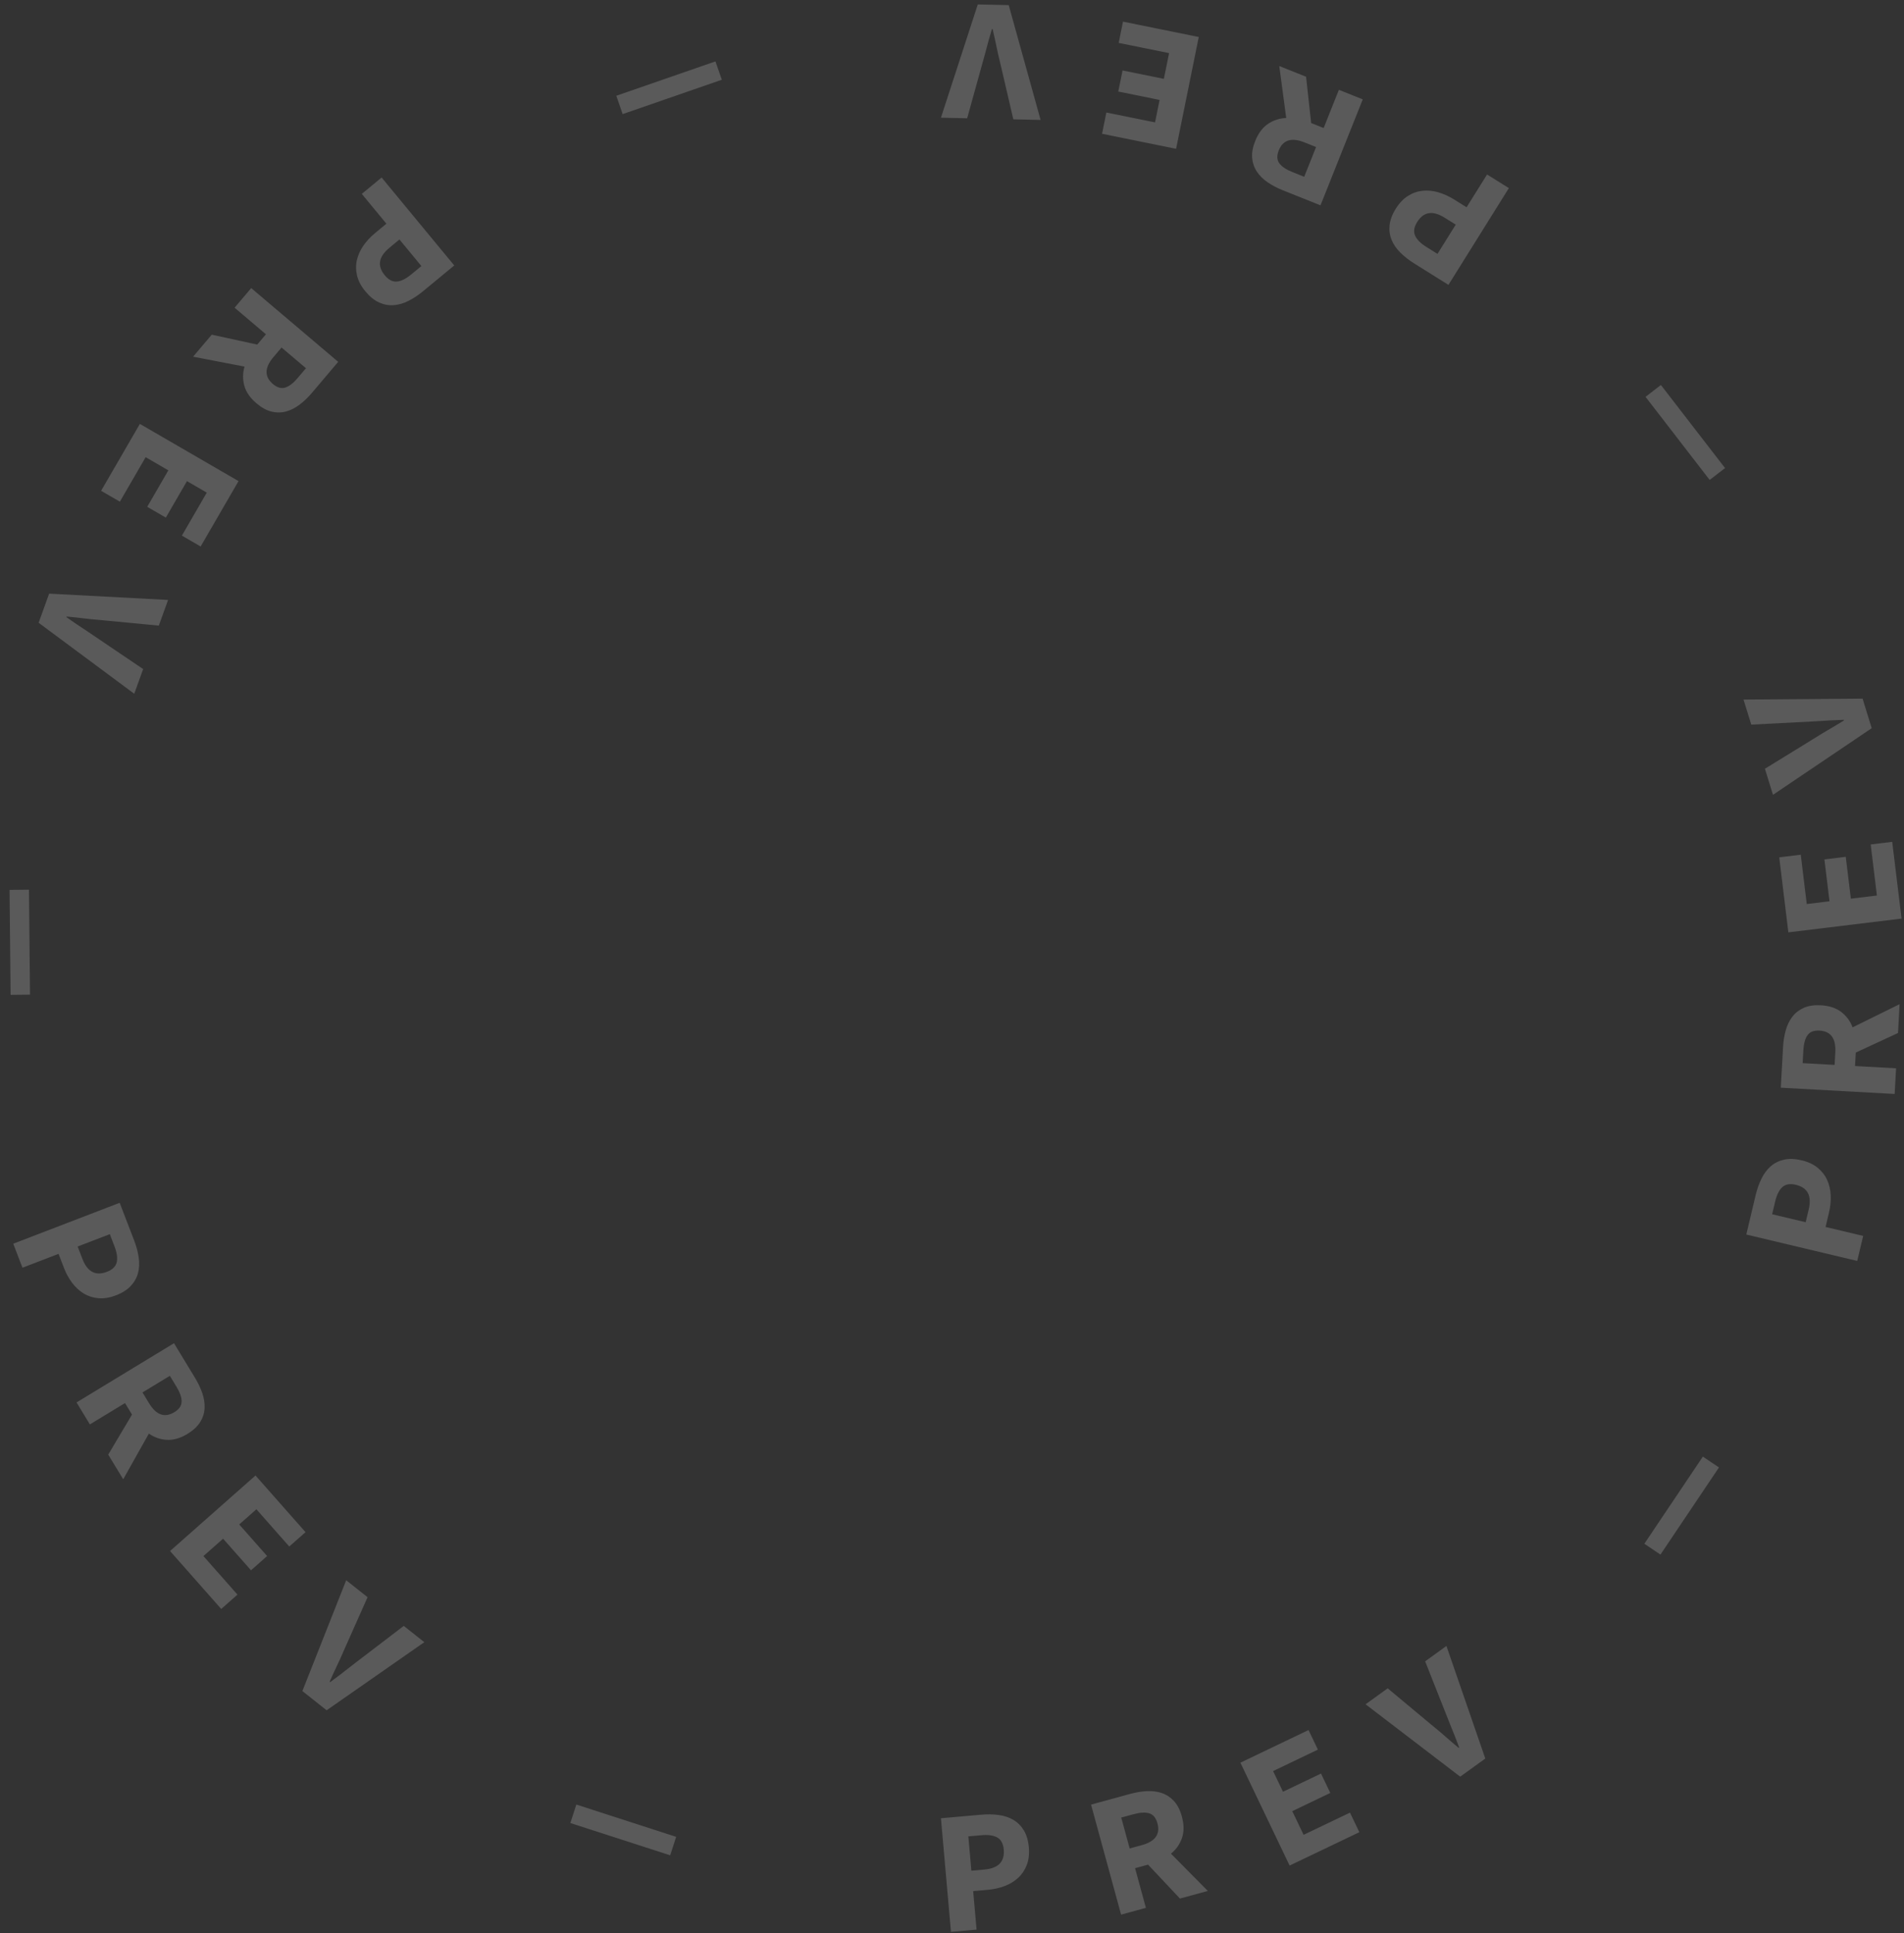 <?xml version="1.0" encoding="UTF-8" standalone="no"?>
<svg
   width="135"
   height="137"
   viewBox="0 0 135 137"
   version="1.1"
   id="svg4"
   sodipodi:docname="previous.svg"
   inkscape:version="1.1 (ce6663b3b7, 2021-05-25)"
   xmlns:inkscape="http://www.inkscape.org/namespaces/inkscape"
   xmlns:sodipodi="http://sodipodi.sourceforge.net/DTD/sodipodi-0.dtd"
   xmlns="http://www.w3.org/2000/svg"
   xmlns:svg="http://www.w3.org/2000/svg">
  <rect x="0" y="0" width="135" height="137" fill="#333333" stroke="none"/>
  <defs
     id="defs8" />
  <sodipodi:namedview
     id="namedview6"
     pagecolor="#ffffff"
     bordercolor="#999999"
     borderopacity="1"
     inkscape:pageshadow="0"
     inkscape:pageopacity="0"
     inkscape:pagecheckerboard="0"
     showgrid="false"
     inkscape:zoom="3.8759124"
     inkscape:cx="67.467985"
     inkscape:cy="68.5"
     inkscape:window-width="1920"
     inkscape:window-height="1054"
     inkscape:window-x="0"
     inkscape:window-y="0"
     inkscape:window-maximized="1"
     inkscape:current-layer="svg4" />
  <path
     fill="#181818"
     d="M69.426,136.918 L68.716,128.865 L71.569,128.613 C72.006,128.575 72.419,128.582 72.81,128.634 C73.2,128.687 73.547,128.802 73.848,128.978 C74.15,129.155 74.398,129.403 74.592,129.722 C74.787,130.041 74.905,130.443 74.948,130.929 C74.989,131.398 74.941,131.814 74.803,132.174 C74.664,132.535 74.461,132.839 74.192,133.087 C73.924,133.335 73.605,133.529 73.235,133.669 C72.866,133.81 72.467,133.899 72.039,133.937 L71.001,134.028 L71.242,136.758 L69.426,136.918 Z M70.874,132.583 L71.8,132.501 C72.788,132.414 73.245,131.942 73.169,131.086 C73.132,130.666 72.98,130.381 72.714,130.23 C72.448,130.079 72.071,130.025 71.586,130.068 L70.659,130.15 L70.874,132.583 Z M81.489,135.697 L79.359,127.898 L82.122,127.143 C82.537,127.03 82.937,126.963 83.321,126.944 C83.706,126.925 84.061,126.971 84.388,127.083 C84.714,127.196 84.999,127.385 85.244,127.653 C85.488,127.92 85.674,128.285 85.8,128.748 C85.957,129.322 85.958,129.829 85.804,130.27 C85.65,130.71 85.391,131.079 85.027,131.376 L87.638,134.017 L85.664,134.557 L83.401,132.154 L82.48,132.405 L83.248,135.216 L81.489,135.697 Z M82.098,131.006 L82.959,130.771 C83.908,130.511 84.277,129.995 84.066,129.222 C83.961,128.839 83.768,128.604 83.488,128.518 C83.207,128.432 82.832,128.453 82.361,128.582 L81.5,128.817 L82.098,131.006 Z M93.438,132.219 L89.948,124.927 L94.78,122.614 L95.443,124.001 L92.267,125.522 L92.968,126.987 L95.664,125.697 L96.322,127.072 L93.626,128.363 L94.429,130.04 L97.718,128.467 L98.382,129.854 L93.438,132.219 Z M105.532,125.918 L98.823,120.788 L100.393,119.657 L103.381,122.149 C103.622,122.342 103.855,122.534 104.078,122.724 L104.406,123.008 C104.727,123.291 105.065,123.58 105.42,123.875 L105.46,123.846 C105.353,123.556 105.245,123.275 105.137,123.002 L104.81,122.196 L103.048,117.743 L104.557,116.655 L107.313,124.635 L105.532,125.918 Z M119.732,110.179 L118.59,109.411 L122.739,103.235 L123.881,104.003 L119.732,110.179 Z M133.683,89.366 L125.818,87.495 L126.48,84.709 C126.582,84.282 126.719,83.892 126.893,83.539 C127.066,83.185 127.284,82.892 127.547,82.662 C127.81,82.431 128.124,82.274 128.488,82.191 C128.852,82.107 129.271,82.122 129.745,82.235 C130.204,82.344 130.582,82.521 130.881,82.766 C131.179,83.012 131.404,83.301 131.554,83.634 C131.704,83.967 131.788,84.331 131.804,84.726 C131.821,85.121 131.779,85.527 131.68,85.945 L131.439,86.959 L134.105,87.593 L133.683,89.366 Z M130.027,86.623 L130.243,85.718 C130.472,84.753 130.169,84.171 129.332,83.972 C128.922,83.875 128.603,83.928 128.376,84.134 C128.149,84.339 127.979,84.678 127.866,85.153 L127.651,86.058 L130.027,86.623 Z M136.338,77.533 L128.265,77.089 L128.422,74.229 C128.446,73.799 128.51,73.399 128.613,73.028 C128.716,72.657 128.872,72.335 129.082,72.061 C129.292,71.786 129.562,71.576 129.893,71.428 C130.224,71.281 130.629,71.221 131.108,71.247 C131.702,71.28 132.184,71.439 132.553,71.724 C132.922,72.009 133.19,72.372 133.356,72.811 L136.688,71.169 L136.575,73.212 L133.581,74.599 L133.528,75.553 L136.438,75.713 L136.338,77.533 Z M132.08,75.473 L132.129,74.582 C132.183,73.599 131.809,73.086 131.009,73.042 C130.613,73.02 130.329,73.129 130.159,73.368 C129.988,73.607 129.89,73.97 129.863,74.457 L129.814,75.348 L132.08,75.473 Z M136.826,65.104 L128.8,66.079 L128.154,60.762 L129.68,60.576 L130.105,64.072 L131.717,63.876 L131.357,60.91 L132.871,60.726 L133.232,63.692 L135.078,63.468 L134.638,59.849 L136.165,59.663 L136.826,65.104 Z M134.711,51.61 L127.71,56.332 L127.138,54.484 L130.453,52.446 C130.713,52.28 130.969,52.121 131.22,51.97 L131.594,51.75 C131.965,51.535 132.346,51.307 132.739,51.065 L132.724,51.017 C132.415,51.026 132.114,51.038 131.821,51.054 L130.509,51.133 L126.171,51.357 L125.621,49.58 L134.063,49.513 L134.711,51.61 Z M124.311,33.174 L123.221,34.015 L118.675,28.126 L119.764,27.285 L124.311,33.174 Z M108.984,13.332 L104.7,20.189 L102.271,18.671 C101.899,18.439 101.573,18.184 101.293,17.907 C101.013,17.63 100.806,17.33 100.672,17.007 C100.537,16.684 100.488,16.337 100.525,15.965 C100.563,15.594 100.71,15.201 100.969,14.787 C101.219,14.388 101.507,14.086 101.835,13.881 C102.163,13.676 102.508,13.556 102.872,13.52 C103.236,13.484 103.607,13.521 103.987,13.631 C104.366,13.742 104.738,13.911 105.103,14.139 L105.986,14.69 L107.438,12.366 L108.984,13.332 Z M105.217,15.921 L104.428,15.428 C103.587,14.903 102.939,15.004 102.483,15.733 C102.26,16.091 102.209,16.41 102.331,16.691 C102.453,16.972 102.72,17.241 103.134,17.5 L103.923,17.993 L105.217,15.921 Z M98.624,7.043 L95.628,14.552 L92.968,13.49 C92.569,13.331 92.21,13.143 91.891,12.927 C91.572,12.711 91.316,12.46 91.123,12.174 C90.931,11.888 90.817,11.564 90.783,11.203 C90.749,10.843 90.821,10.44 90.998,9.994 C91.219,9.442 91.523,9.036 91.911,8.777 C92.3,8.518 92.729,8.38 93.198,8.362 L92.705,4.681 L94.605,5.439 L94.965,8.72 L95.852,9.074 L96.931,6.367 L98.624,7.043 Z M95.314,10.421 L94.485,10.09 C93.571,9.726 92.966,9.916 92.668,10.661 C92.521,11.029 92.534,11.332 92.706,11.57 C92.878,11.808 93.191,12.017 93.644,12.198 L94.473,12.529 L95.314,10.421 Z M86.996,2.623 L85.389,10.546 L80.139,9.481 L80.445,7.975 L83.896,8.674 L84.219,7.082 L81.29,6.488 L81.593,4.994 L84.522,5.588 L84.892,3.765 L81.319,3.04 L81.624,1.533 L86.996,2.623 Z M73.522,0.363 L75.782,8.501 L73.848,8.457 L72.966,4.667 C72.89,4.367 72.821,4.075 72.757,3.788 L72.667,3.364 C72.581,2.944 72.486,2.51 72.38,2.061 L72.331,2.06 C72.241,2.356 72.158,2.645 72.079,2.928 L71.855,3.768 L70.575,8.383 L68.716,8.342 L71.328,0.314 L73.522,0.363 Z M52.728,4.352 L53.178,5.652 L46.148,8.088 L45.698,6.787 L52.728,4.352 Z M29.058,12.581 L34.208,18.814 L31.999,20.638 C31.662,20.917 31.317,21.146 30.965,21.324 C30.614,21.502 30.264,21.603 29.915,21.629 C29.566,21.654 29.221,21.591 28.88,21.438 C28.54,21.285 28.214,21.021 27.903,20.645 C27.603,20.282 27.408,19.912 27.317,19.537 C27.227,19.161 27.222,18.795 27.303,18.439 C27.384,18.082 27.537,17.742 27.761,17.416 C27.986,17.091 28.264,16.792 28.595,16.518 L29.398,15.855 L27.653,13.742 L29.058,12.581 Z M30.322,16.973 L29.606,17.566 C28.841,18.197 28.732,18.845 29.28,19.508 C29.548,19.833 29.835,19.982 30.14,19.955 C30.445,19.928 30.785,19.759 31.161,19.449 L31.878,18.856 L30.322,16.973 Z M19.812,20.418 L25.979,25.645 L24.128,27.83 C23.85,28.158 23.558,28.439 23.251,28.672 C22.945,28.906 22.626,29.068 22.293,29.16 C21.96,29.252 21.618,29.257 21.265,29.175 C20.912,29.093 20.553,28.896 20.187,28.586 C19.733,28.202 19.445,27.784 19.323,27.334 C19.2,26.883 19.206,26.433 19.338,25.982 L15.691,25.28 L17.014,23.719 L20.239,24.421 L20.856,23.692 L18.633,21.808 L19.812,20.418 Z M21.963,24.63 L21.386,25.311 C20.75,26.062 20.738,26.696 21.349,27.215 C21.652,27.471 21.944,27.556 22.224,27.468 C22.504,27.38 22.802,27.151 23.117,26.778 L23.694,26.097 L21.963,24.63 Z M11.917,30.043 L18.912,34.097 L16.226,38.732 L14.896,37.961 L16.661,34.914 L15.256,34.1 L13.758,36.685 L12.438,35.92 L13.936,33.335 L12.327,32.402 L10.499,35.556 L9.169,34.785 L11.917,30.043 Z M5.484,42.073 L13.918,42.52 L13.261,44.34 L9.387,43.97 C9.079,43.947 8.78,43.919 8.488,43.888 L8.057,43.839 C7.632,43.787 7.19,43.739 6.731,43.697 L6.714,43.743 C6.966,43.922 7.213,44.093 7.457,44.257 L8.182,44.737 L12.15,47.419 L11.519,49.169 L4.739,44.138 L5.484,42.073 Z M2.678,63.069 L4.054,63.056 L4.128,70.495 L2.751,70.509 L2.678,63.069 Z M2.939,88.146 L10.486,85.247 L11.514,87.921 C11.671,88.33 11.778,88.729 11.834,89.119 C11.891,89.509 11.876,89.874 11.79,90.213 C11.703,90.551 11.533,90.858 11.279,91.133 C11.026,91.407 10.672,91.632 10.217,91.806 C9.777,91.975 9.364,92.043 8.98,92.009 C8.595,91.976 8.246,91.864 7.934,91.674 C7.622,91.484 7.348,91.23 7.111,90.914 C6.874,90.598 6.679,90.239 6.525,89.837 L6.151,88.865 L3.593,89.848 L2.939,88.146 Z M7.505,88.345 L7.839,89.213 C8.195,90.139 8.774,90.448 9.576,90.14 C9.97,89.988 10.202,89.764 10.274,89.466 C10.346,89.169 10.294,88.792 10.119,88.337 L9.786,87.469 L7.505,88.345 Z M7.427,99.395 L14.337,95.198 L15.824,97.646 C16.047,98.013 16.221,98.379 16.346,98.744 C16.47,99.108 16.523,99.463 16.506,99.807 C16.488,100.152 16.384,100.479 16.194,100.787 C16.004,101.096 15.704,101.375 15.295,101.624 C14.786,101.933 14.299,102.074 13.833,102.047 C13.367,102.021 12.941,101.873 12.555,101.604 L10.736,104.842 L9.673,103.094 L11.359,100.256 L10.864,99.44 L8.373,100.953 L7.427,99.395 Z M12.104,98.687 L12.567,99.45 C13.078,100.291 13.676,100.503 14.361,100.087 C14.7,99.881 14.873,99.631 14.878,99.338 C14.884,99.044 14.76,98.689 14.507,98.272 L14.043,97.509 L12.104,98.687 Z M14.057,109.926 L20.116,104.574 L23.663,108.589 L22.51,109.607 L20.179,106.967 L18.962,108.043 L20.94,110.282 L19.797,111.292 L17.818,109.052 L16.424,110.284 L18.838,113.016 L17.686,114.034 L14.057,109.926 Z M23.439,119.851 L26.546,111.997 L28.062,113.199 L26.479,116.754 C26.359,117.038 26.238,117.314 26.115,117.58 L25.931,117.973 C25.747,118.359 25.561,118.763 25.374,119.185 L25.413,119.216 C25.663,119.034 25.904,118.854 26.137,118.675 L26.48,118.408 C26.705,118.231 26.937,118.052 27.175,117.869 L30.628,115.232 L32.085,116.387 L25.159,121.214 L23.439,119.851 Z M42.44,129.203 L42.864,127.893 L49.943,130.183 L49.519,131.492 L42.44,129.203 Z"
     opacity=".2"
     transform="translate(-2)"
     id="path2"
     style="fill:#f9f9f9" />
</svg>
